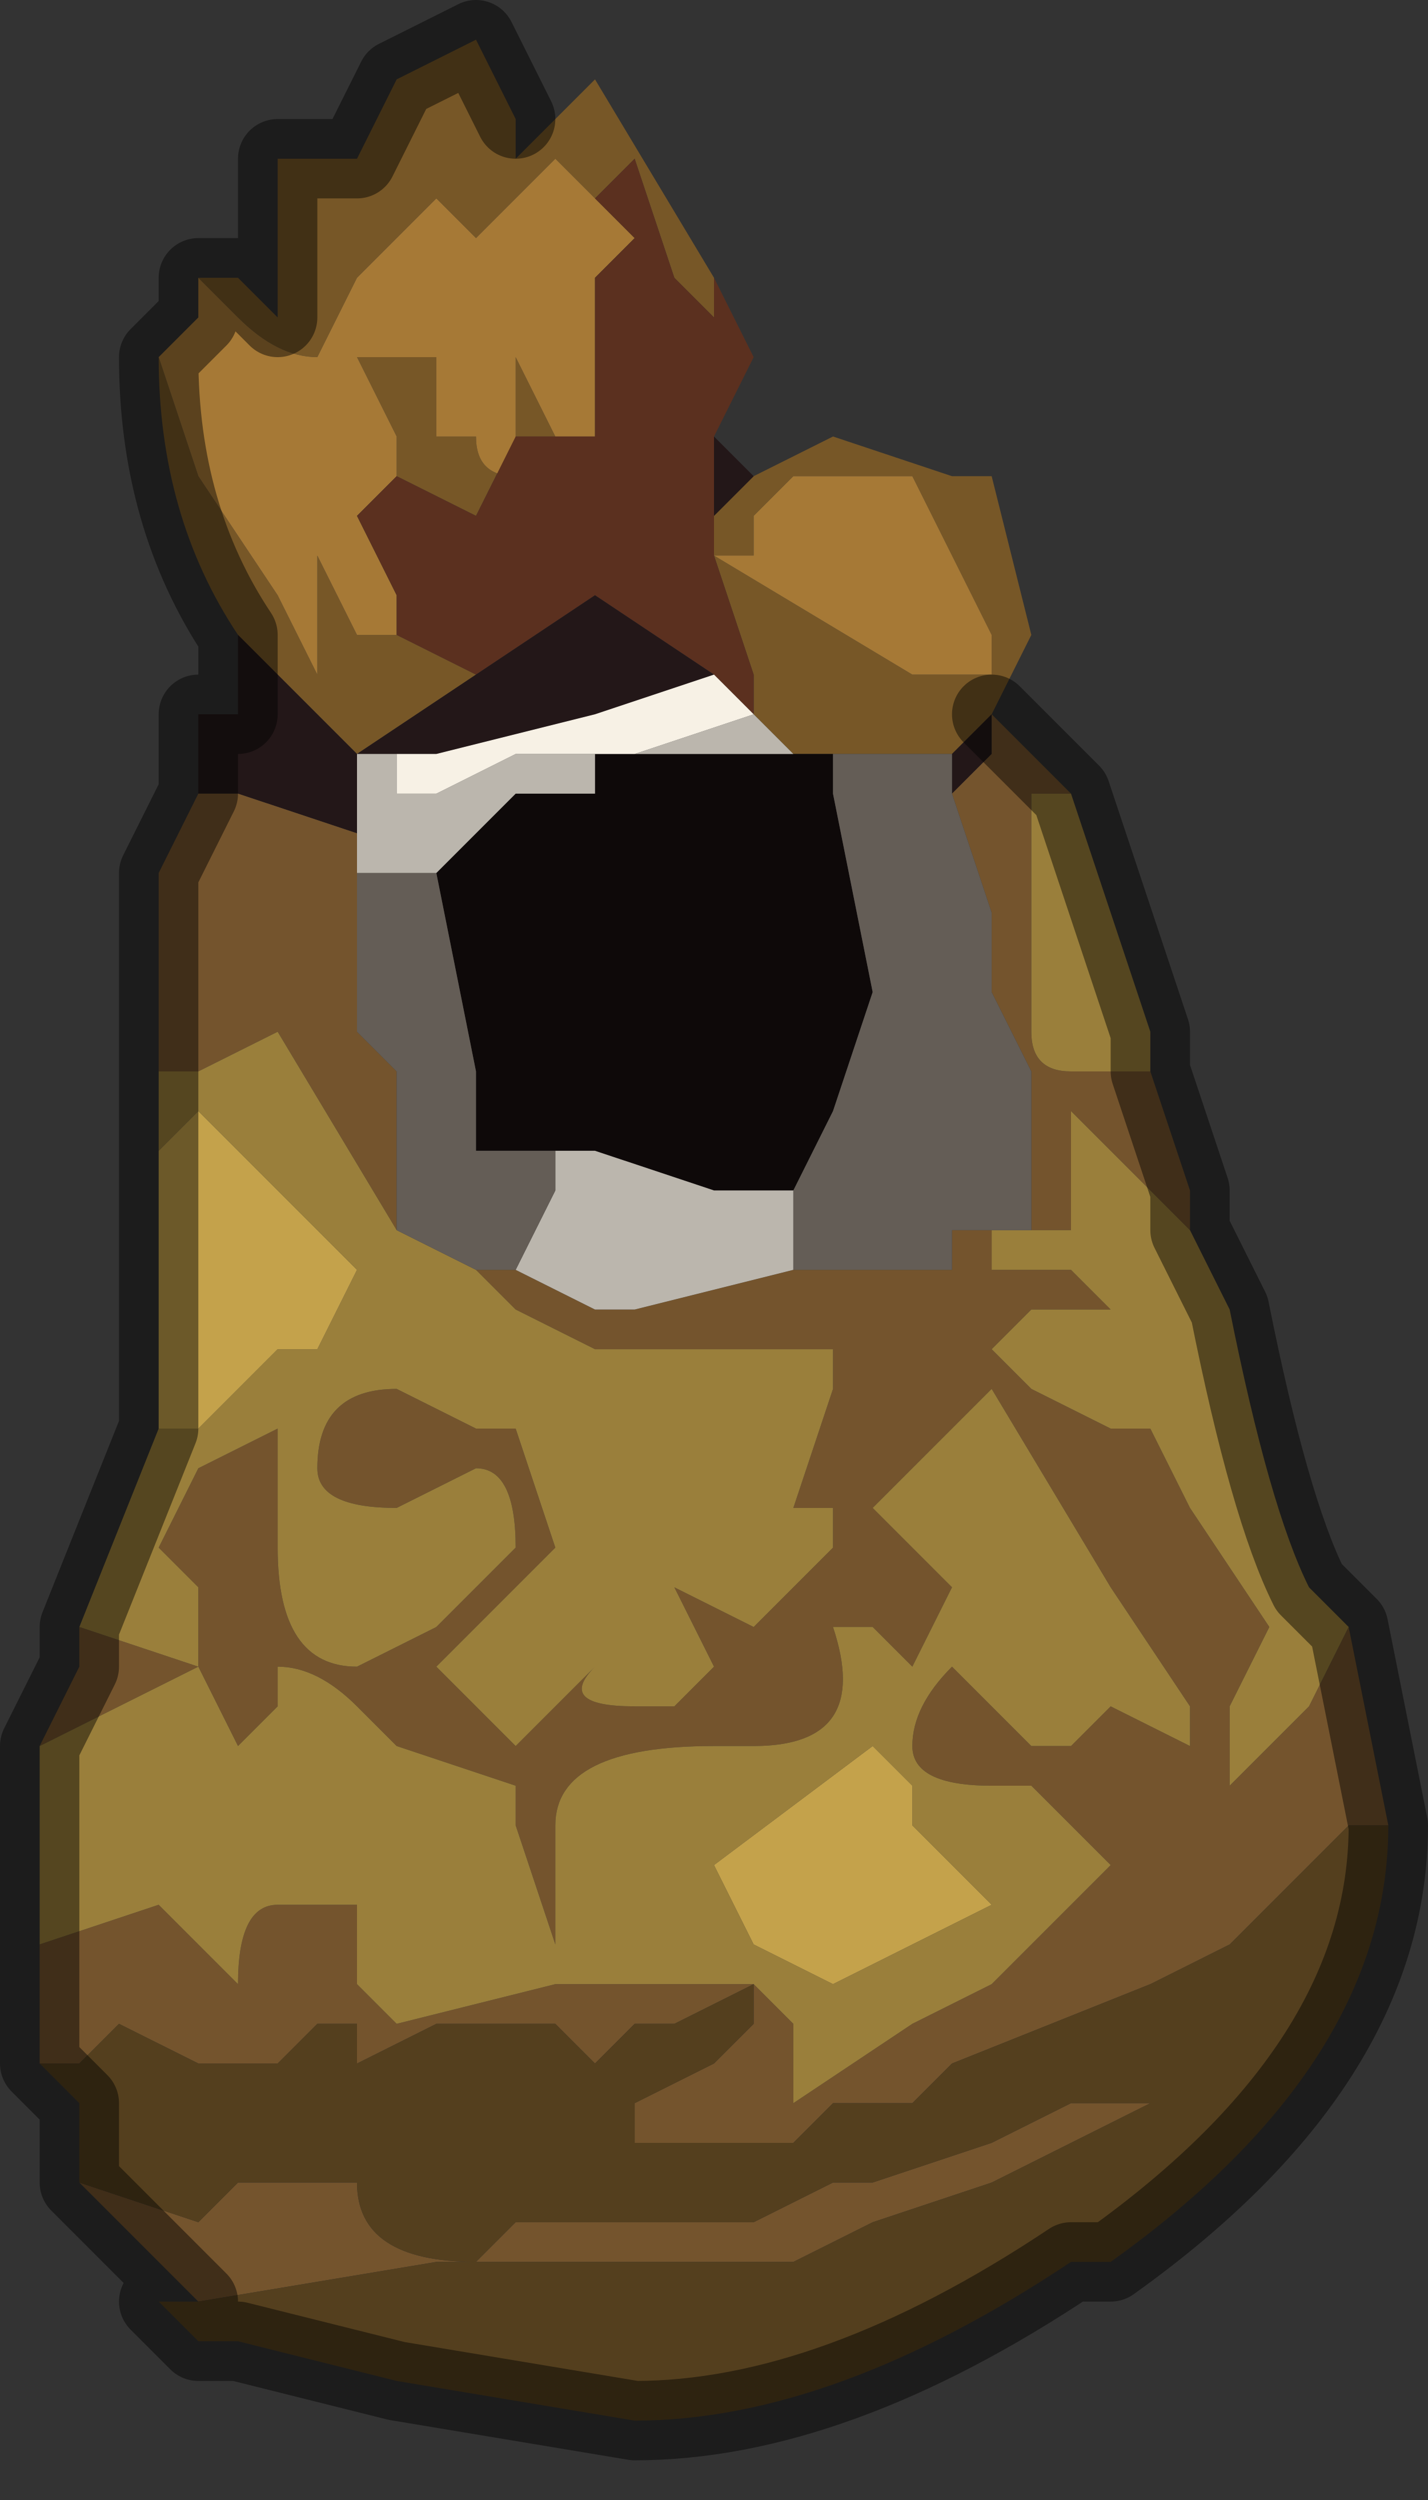 <?xml version="1.0" encoding="UTF-8" standalone="no"?>
<svg xmlns:xlink="http://www.w3.org/1999/xlink" height="3.15px" width="1.8px" xmlns="http://www.w3.org/2000/svg">
  <rect width="100%" height="100%" fill="#333333" stroke="none"/>
  <g transform="matrix(1.0, 0.0, 0.0, 1.0, 0.7, 1.75)">
    <path d="M-0.05 -1.6 L-0.05 -1.55 0.0 -1.6 0.05 -1.65 0.2 -1.4 0.2 -1.35 0.15 -1.4 0.1 -1.55 0.05 -1.5 0.05 -1.5 0.0 -1.55 -0.05 -1.5 -0.1 -1.45 Q-0.1 -1.45 -0.15 -1.5 L-0.25 -1.4 -0.3 -1.3 Q-0.35 -1.3 -0.4 -1.35 L-0.45 -1.4 -0.45 -1.4 -0.4 -1.4 -0.35 -1.35 -0.35 -1.55 -0.25 -1.55 -0.2 -1.65 -0.1 -1.7 -0.05 -1.6 M0.25 -1.15 L0.35 -1.2 0.5 -1.15 0.55 -1.15 0.6 -0.95 0.55 -0.85 0.5 -0.8 0.5 -0.8 0.4 -0.8 0.35 -0.8 0.3 -0.8 0.25 -0.85 0.25 -0.9 0.2 -1.05 0.2 -1.1 0.25 -1.15 M-0.4 -0.95 Q-0.5 -1.1 -0.5 -1.3 L-0.45 -1.15 -0.35 -1.0 -0.3 -0.9 -0.3 -1.05 -0.35 -1.1 -0.35 -1.1 -0.3 -1.05 -0.25 -0.95 -0.2 -0.95 -0.1 -0.9 -0.25 -0.8 -0.3 -0.85 -0.4 -0.95 M0.0 -1.2 L0.0 -1.2 -0.05 -1.2 -0.05 -1.2 Q-0.1 -1.1 -0.1 -1.1 L-0.2 -1.15 -0.2 -1.15 -0.2 -1.2 -0.25 -1.3 -0.15 -1.3 -0.15 -1.2 -0.1 -1.2 Q-0.1 -1.15 -0.05 -1.15 L-0.05 -1.3 0.0 -1.2 M0.55 -0.9 L0.55 -0.95 0.45 -1.15 0.45 -1.15 0.4 -1.15 0.3 -1.15 0.3 -1.15 0.25 -1.1 0.25 -1.05 0.2 -1.05 0.45 -0.9 Q0.5 -0.9 0.55 -0.9" fill="#775727" fill-rule="evenodd" stroke="none"/>
    <path d="M-0.5 -1.3 L-0.45 -1.35 -0.45 -1.4 -0.4 -1.35 Q-0.35 -1.3 -0.3 -1.3 L-0.25 -1.4 -0.15 -1.5 Q-0.1 -1.45 -0.1 -1.45 L-0.05 -1.5 0.0 -1.55 0.05 -1.5 0.05 -1.5 0.1 -1.45 0.05 -1.4 0.05 -1.25 0.05 -1.2 0.0 -1.2 0.0 -1.2 -0.05 -1.3 -0.05 -1.15 Q-0.1 -1.15 -0.1 -1.2 L-0.15 -1.2 -0.15 -1.3 -0.25 -1.3 -0.2 -1.2 -0.2 -1.15 -0.25 -1.1 -0.2 -1.0 -0.2 -0.95 -0.25 -0.95 -0.3 -1.05 -0.35 -1.1 -0.35 -1.1 -0.3 -1.05 -0.3 -0.9 -0.35 -1.0 -0.45 -1.15 -0.5 -1.3 M0.55 -0.9 Q0.5 -0.9 0.45 -0.9 L0.2 -1.05 0.25 -1.05 0.25 -1.1 0.3 -1.15 0.3 -1.15 0.4 -1.15 0.45 -1.15 0.45 -1.15 0.55 -0.95 0.55 -0.9" fill="#a67936" fill-rule="evenodd" stroke="none"/>
    <path d="M0.2 -1.4 L0.25 -1.3 0.2 -1.2 0.2 -1.15 0.2 -1.1 0.2 -1.05 0.25 -0.9 0.25 -0.85 0.2 -0.9 0.2 -0.9 0.05 -1.0 -0.1 -0.9 -0.1 -0.9 -0.2 -0.95 -0.2 -1.0 -0.25 -1.1 -0.2 -1.15 -0.2 -1.15 -0.1 -1.1 Q-0.1 -1.1 -0.05 -1.2 L-0.05 -1.2 0.0 -1.2 0.0 -1.2 0.0 -1.2 0.05 -1.2 0.05 -1.25 0.05 -1.4 0.1 -1.45 0.05 -1.5 0.1 -1.55 0.15 -1.4 0.2 -1.35 0.2 -1.4" fill="#5b301f" fill-rule="evenodd" stroke="none"/>
    <path d="M0.2 -1.2 L0.2 -1.2 0.25 -1.15 0.25 -1.15 0.2 -1.1 0.2 -1.15 0.2 -1.2 M-0.45 -0.75 L-0.45 -0.85 -0.4 -0.85 -0.4 -0.95 -0.3 -0.85 -0.25 -0.8 -0.1 -0.9 -0.1 -0.9 0.05 -1.0 0.2 -0.9 0.05 -0.85 -0.15 -0.8 -0.2 -0.8 -0.25 -0.8 -0.25 -0.7 -0.25 -0.7 -0.4 -0.75 -0.45 -0.75 M0.55 -0.85 L0.55 -0.8 0.5 -0.75 0.5 -0.8 0.5 -0.8 0.55 -0.85" fill="#231718" fill-rule="evenodd" stroke="none"/>
    <path d="M0.55 -0.85 L0.65 -0.75 0.6 -0.75 Q0.6 -0.7 0.6 -0.65 L0.6 -0.45 Q0.6 -0.4 0.65 -0.4 L0.75 -0.4 0.75 -0.4 0.8 -0.25 0.8 -0.2 0.75 -0.25 0.75 -0.25 0.65 -0.35 0.65 -0.2 0.55 -0.2 0.55 -0.15 0.65 -0.15 0.7 -0.1 0.7 -0.1 0.6 -0.1 0.55 -0.05 0.6 0.0 0.7 0.05 0.75 0.05 0.8 0.15 0.9 0.3 0.85 0.4 0.85 0.5 0.95 0.4 1.0 0.3 1.05 0.55 1.0 0.55 0.9 0.65 0.85 0.7 0.75 0.75 0.5 0.85 0.45 0.9 0.35 0.9 0.3 0.95 0.2 0.95 0.15 0.95 0.1 0.95 0.1 0.9 0.2 0.85 0.25 0.8 0.25 0.75 0.15 0.8 0.1 0.8 0.05 0.85 0.0 0.8 -0.1 0.8 -0.15 0.8 -0.25 0.85 -0.25 0.8 -0.3 0.8 -0.35 0.85 -0.4 0.85 -0.45 0.85 -0.55 0.8 -0.6 0.85 -0.6 0.85 -0.65 0.85 -0.65 0.7 -0.5 0.65 -0.4 0.75 Q-0.4 0.65 -0.35 0.65 -0.25 0.65 -0.25 0.65 L-0.25 0.75 -0.2 0.8 0.0 0.75 0.0 0.7 0.0 0.7 -0.05 0.55 -0.05 0.5 -0.2 0.45 -0.25 0.4 Q-0.3 0.35 -0.35 0.35 L-0.35 0.4 -0.4 0.45 -0.45 0.35 -0.65 0.45 -0.6 0.35 -0.6 0.3 -0.45 0.35 -0.45 0.25 -0.5 0.2 -0.45 0.1 -0.35 0.05 -0.35 0.2 Q-0.35 0.35 -0.25 0.35 L-0.15 0.3 -0.05 0.2 Q-0.05 0.1 -0.1 0.1 L-0.2 0.15 Q-0.3 0.15 -0.3 0.1 -0.3 0.0 -0.2 0.0 L-0.1 0.05 -0.05 0.05 0.0 0.2 -0.05 0.25 -0.1 0.3 -0.15 0.35 -0.05 0.45 -0.05 0.45 0.05 0.35 Q0.0 0.4 0.1 0.4 L0.15 0.4 0.2 0.35 0.15 0.25 0.25 0.3 0.3 0.25 0.35 0.2 0.35 0.15 0.3 0.15 0.35 0.0 0.35 -0.05 0.05 -0.05 -0.05 -0.1 -0.1 -0.15 -0.05 -0.15 -0.05 -0.15 0.05 -0.1 0.05 -0.1 0.1 -0.1 0.3 -0.15 0.45 -0.15 0.5 -0.15 0.5 -0.2 0.6 -0.2 0.6 -0.25 0.6 -0.4 0.55 -0.5 0.55 -0.6 0.5 -0.75 0.55 -0.8 0.55 -0.85 M-0.45 1.15 L-0.45 1.15 -0.6 1.0 -0.45 1.05 -0.4 1.0 -0.35 1.0 -0.25 1.0 -0.25 1.0 Q-0.25 1.1 -0.1 1.1 L-0.1 1.1 -0.05 1.05 0.0 1.05 0.0 1.05 0.15 1.05 0.2 1.05 0.25 1.05 0.35 1.0 0.4 1.0 0.55 0.95 0.65 0.9 0.75 0.9 0.55 1.0 0.4 1.05 0.3 1.1 0.1 1.1 -0.1 1.1 -0.15 1.1 -0.45 1.15 M-0.5 -0.4 L-0.5 -0.65 -0.45 -0.75 -0.4 -0.75 -0.25 -0.7 -0.25 -0.7 -0.25 -0.65 -0.25 -0.45 -0.2 -0.4 -0.2 -0.35 -0.2 -0.2 -0.35 -0.45 -0.45 -0.4 -0.5 -0.4 M0.3 -0.15 L0.3 -0.15 M0.7 0.25 L0.55 0.0 0.4 0.15 0.45 0.2 0.5 0.25 0.45 0.35 0.4 0.3 0.35 0.3 Q0.4 0.45 0.25 0.45 L0.2 0.45 Q0.0 0.45 0.0 0.55 L0.0 0.75 0.15 0.75 0.25 0.75 0.3 0.8 0.3 0.9 0.45 0.8 0.55 0.75 0.7 0.6 0.65 0.55 0.6 0.5 0.55 0.5 Q0.45 0.5 0.45 0.45 0.45 0.4 0.5 0.35 L0.6 0.45 0.65 0.45 0.7 0.4 0.8 0.45 0.8 0.4 0.7 0.25" fill="#74542d" fill-rule="evenodd" stroke="none"/>
    <path d="M0.65 -0.75 L0.7 -0.6 0.75 -0.45 0.75 -0.4 0.75 -0.4 0.65 -0.4 Q0.6 -0.4 0.6 -0.45 L0.6 -0.65 Q0.6 -0.7 0.6 -0.75 L0.65 -0.75 M0.8 -0.2 L0.8 -0.2 0.85 -0.1 Q0.9 0.15 0.95 0.25 L1.0 0.3 0.95 0.4 0.85 0.5 0.85 0.4 0.9 0.3 0.8 0.15 0.75 0.05 0.7 0.05 0.6 0.0 0.55 -0.05 0.6 -0.1 0.7 -0.1 0.7 -0.1 0.65 -0.15 0.55 -0.15 0.55 -0.2 0.65 -0.2 0.65 -0.35 0.75 -0.25 0.75 -0.25 0.8 -0.2 M-0.65 0.7 L-0.65 0.45 -0.45 0.35 -0.4 0.45 -0.35 0.4 -0.35 0.35 Q-0.3 0.35 -0.25 0.4 L-0.2 0.45 -0.05 0.5 -0.05 0.55 0.0 0.7 0.0 0.7 0.0 0.75 -0.2 0.8 -0.25 0.75 -0.25 0.65 Q-0.25 0.65 -0.35 0.65 -0.4 0.65 -0.4 0.75 L-0.5 0.65 -0.65 0.7 M-0.6 0.3 L-0.5 0.05 -0.45 0.05 -0.35 -0.05 -0.35 -0.05 -0.3 -0.05 -0.25 -0.15 -0.35 -0.25 -0.45 -0.35 -0.5 -0.3 -0.5 -0.4 -0.45 -0.4 -0.35 -0.45 -0.2 -0.2 -0.15 -0.2 -0.2 -0.2 -0.2 -0.2 -0.1 -0.15 -0.05 -0.1 0.05 -0.05 0.35 -0.05 0.35 0.0 0.3 0.15 0.35 0.15 0.35 0.2 0.3 0.25 0.25 0.3 0.15 0.25 0.2 0.35 0.15 0.4 0.1 0.4 Q0.0 0.4 0.05 0.35 L-0.05 0.45 -0.05 0.45 -0.15 0.35 -0.1 0.3 -0.05 0.25 0.0 0.2 -0.05 0.05 -0.1 0.05 -0.2 0.0 Q-0.3 0.0 -0.3 0.1 -0.3 0.15 -0.2 0.15 L-0.1 0.1 Q-0.05 0.1 -0.05 0.2 L-0.15 0.3 -0.25 0.35 Q-0.35 0.35 -0.35 0.2 L-0.35 0.05 -0.45 0.1 -0.5 0.2 -0.45 0.25 -0.45 0.35 -0.6 0.3 M0.7 0.25 L0.8 0.4 0.8 0.45 0.7 0.4 0.65 0.45 0.6 0.45 0.5 0.35 Q0.45 0.4 0.45 0.45 0.45 0.5 0.55 0.5 L0.6 0.5 0.65 0.55 0.7 0.6 0.55 0.75 0.45 0.8 0.3 0.9 0.3 0.8 0.25 0.75 0.15 0.75 0.0 0.75 0.0 0.55 Q0.0 0.45 0.2 0.45 L0.25 0.45 Q0.4 0.45 0.35 0.3 L0.4 0.3 0.45 0.35 0.5 0.25 0.45 0.2 0.4 0.15 0.55 0.0 0.7 0.25 M0.45 0.55 L0.45 0.5 0.4 0.45 0.2 0.6 0.25 0.7 0.35 0.75 0.45 0.7 0.55 0.65 0.45 0.55" fill="#9a7f3b" fill-rule="evenodd" stroke="none"/>
    <path d="M-0.15 -0.65 L-0.1 -0.7 -0.05 -0.75 0.05 -0.75 0.05 -0.8 0.15 -0.8 0.3 -0.8 0.35 -0.8 0.35 -0.75 0.4 -0.5 0.35 -0.35 0.3 -0.25 0.2 -0.25 0.05 -0.3 0.0 -0.3 0.0 -0.3 -0.05 -0.3 -0.1 -0.3 -0.1 -0.4 -0.15 -0.65 -0.15 -0.65" fill="#0e0909" fill-rule="evenodd" stroke="none"/>
    <path d="M0.3 -0.15 L0.1 -0.1 0.05 -0.1 0.05 -0.1 -0.05 -0.15 0.0 -0.25 0.0 -0.3 0.05 -0.3 0.2 -0.25 0.3 -0.25 0.3 -0.15 M0.3 -0.8 L0.15 -0.8 0.05 -0.8 0.05 -0.75 -0.05 -0.75 -0.1 -0.7 -0.15 -0.65 -0.15 -0.65 -0.2 -0.65 -0.25 -0.65 -0.25 -0.7 -0.25 -0.8 -0.2 -0.8 -0.2 -0.75 -0.15 -0.75 -0.05 -0.8 0.1 -0.8 0.25 -0.85 0.25 -0.85 0.3 -0.8" fill="#bbb6ad" fill-rule="evenodd" stroke="none"/>
    <path d="M0.2 -0.9 L0.2 -0.9 0.25 -0.85 0.25 -0.85 0.1 -0.8 -0.05 -0.8 -0.15 -0.75 -0.2 -0.75 -0.2 -0.8 -0.15 -0.8 0.05 -0.85 0.2 -0.9" fill="#f7f1e5" fill-rule="evenodd" stroke="none"/>
    <path d="M0.5 -0.8 L0.5 -0.75 0.55 -0.6 0.55 -0.5 0.6 -0.4 0.6 -0.25 0.6 -0.2 0.5 -0.2 0.5 -0.15 0.45 -0.15 0.3 -0.15 0.3 -0.25 0.35 -0.35 0.4 -0.5 0.35 -0.75 0.35 -0.8 0.4 -0.8 0.5 -0.8 M-0.05 -0.15 L-0.05 -0.15 -0.1 -0.15 -0.2 -0.2 -0.2 -0.35 -0.2 -0.4 -0.25 -0.45 -0.25 -0.65 -0.2 -0.65 -0.15 -0.65 -0.15 -0.65 -0.15 -0.65 -0.1 -0.4 -0.1 -0.3 -0.05 -0.3 0.0 -0.3 0.0 -0.3 0.0 -0.25 -0.05 -0.15 M0.3 -0.15 L0.3 -0.15 M-0.15 -0.2 L-0.2 -0.2 -0.15 -0.2" fill="#645d56" fill-rule="evenodd" stroke="none"/>
    <path d="M0.3 -0.15 L0.3 -0.15 0.3 -0.15" fill="#988071" fill-rule="evenodd" stroke="none"/>
    <path d="M-0.5 0.05 L-0.5 0.0 Q-0.5 -0.1 -0.5 -0.3 L-0.5 -0.3 -0.45 -0.35 -0.35 -0.25 -0.25 -0.15 -0.3 -0.05 -0.35 -0.05 -0.35 -0.05 -0.45 0.05 -0.5 0.05 M0.45 0.55 L0.55 0.65 0.45 0.7 0.35 0.75 0.25 0.7 0.2 0.6 0.4 0.45 0.45 0.5 0.45 0.55" fill="#c4a24b" fill-rule="evenodd" stroke="none"/>
    <path d="M-0.15 -0.2 L-0.2 -0.2 -0.2 -0.2 -0.15 -0.2" fill="#645445" fill-rule="evenodd" stroke="none"/>
    <path d="M1.05 0.55 Q1.05 0.85 0.7 1.1 L0.65 1.1 Q0.35 1.3 0.1 1.3 L-0.2 1.25 -0.2 1.25 -0.4 1.2 -0.45 1.2 -0.45 1.2 -0.5 1.15 -0.5 1.15 -0.45 1.15 -0.45 1.15 -0.15 1.1 -0.1 1.1 0.1 1.1 0.3 1.1 0.4 1.05 0.55 1.0 0.75 0.9 0.65 0.9 0.55 0.95 0.4 1.0 0.35 1.0 0.25 1.05 0.2 1.05 0.15 1.05 0.0 1.05 0.0 1.05 -0.05 1.05 -0.1 1.1 -0.1 1.1 Q-0.25 1.1 -0.25 1.0 L-0.25 1.0 -0.35 1.0 -0.4 1.0 -0.45 1.05 -0.6 1.0 -0.6 0.95 -0.6 0.9 -0.65 0.85 -0.6 0.85 -0.6 0.85 -0.55 0.8 -0.45 0.85 -0.4 0.85 -0.35 0.85 -0.3 0.8 -0.25 0.8 -0.25 0.85 -0.15 0.8 -0.1 0.8 0.0 0.8 0.05 0.85 0.1 0.8 0.15 0.8 0.25 0.75 0.25 0.8 0.2 0.85 0.1 0.9 0.1 0.95 0.15 0.95 0.2 0.95 0.3 0.95 0.35 0.9 0.45 0.9 0.5 0.85 0.75 0.75 0.85 0.7 0.9 0.65 1.0 0.55 1.05 0.55" fill="#543f1e" fill-rule="evenodd" stroke="none"/>
    <path d="M-0.65 0.85 L-0.65 0.85 -0.6 0.85 -0.65 0.85" fill="#645847" fill-rule="evenodd" stroke="none"/>
    <path d="M0.55 -0.85 L0.65 -0.75 0.7 -0.6 0.75 -0.45 0.75 -0.4 0.8 -0.25 0.8 -0.2 0.8 -0.2 0.85 -0.1 Q0.9 0.15 0.95 0.25 L1.0 0.3 1.05 0.55 Q1.05 0.85 0.7 1.1 L0.65 1.1 Q0.35 1.3 0.1 1.3 L-0.2 1.25 -0.2 1.25 -0.4 1.2 -0.45 1.2 -0.45 1.2 -0.5 1.15 -0.5 1.15 -0.45 1.15 -0.45 1.15 -0.45 1.15 -0.6 1.0 -0.6 0.95 -0.6 0.9 -0.65 0.85 -0.65 0.85 -0.65 0.7 -0.65 0.45 -0.6 0.35 -0.6 0.3 -0.5 0.05 -0.5 0.0 Q-0.5 -0.1 -0.5 -0.3 L-0.5 -0.3 -0.5 -0.4 -0.5 -0.65 -0.45 -0.75 -0.45 -0.85 -0.4 -0.85 -0.4 -0.95 Q-0.5 -1.1 -0.5 -1.3 L-0.45 -1.35 -0.45 -1.4 -0.45 -1.4 -0.4 -1.4 -0.35 -1.35 -0.35 -1.55 -0.25 -1.55 -0.2 -1.65 -0.1 -1.7 -0.05 -1.6" fill="none" stroke="#000000" stroke-linecap="round" stroke-linejoin="round" stroke-opacity="0.451" stroke-width="0.1"/>
  </g>
</svg>

